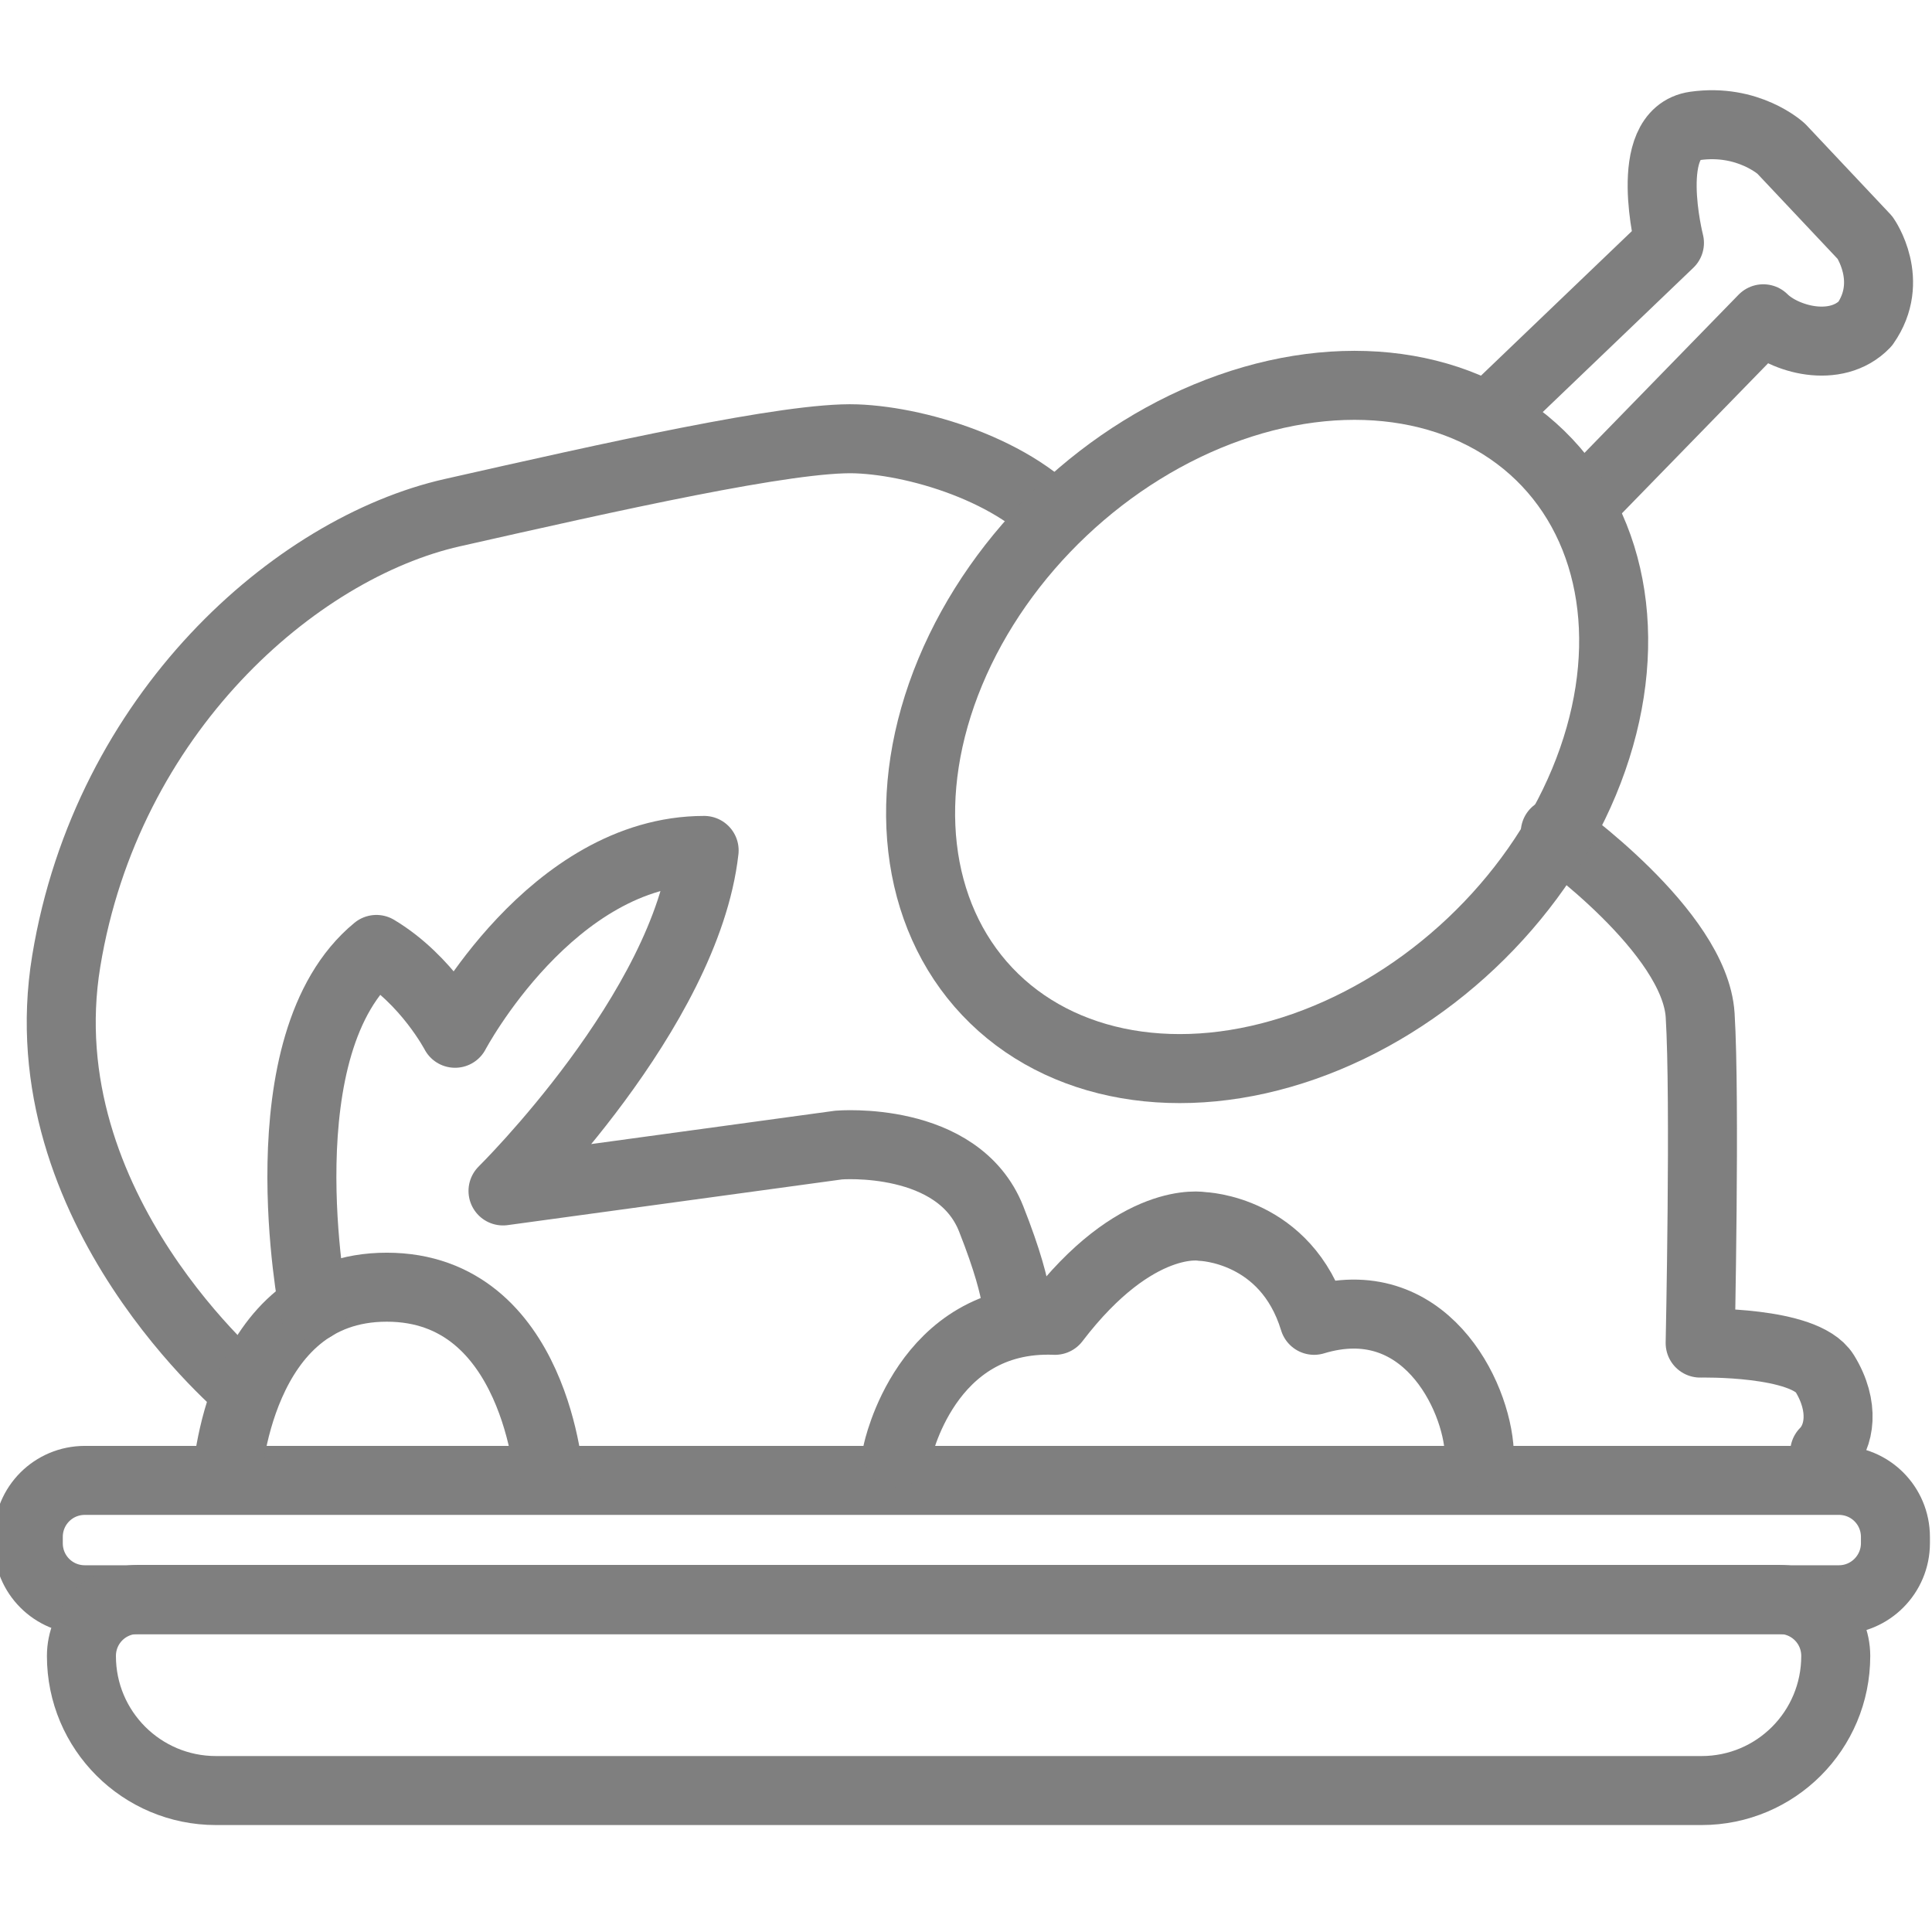 <?xml version="1.0" encoding="utf-8"?>
<!-- Generator: Adobe Illustrator 26.3.0, SVG Export Plug-In . SVG Version: 6.00 Build 0)  -->
<svg version="1.1" xmlns="http://www.w3.org/2000/svg" xmlns:xlink="http://www.w3.org/1999/xlink" x="0px" y="0px"
	 viewBox="0 0 56 56" style="enable-background:new 0 0 56 56;" xml:space="preserve">
<style type="text/css">
	.st0{display:none;}
	.st1{display:inline;fill:#7F7F7F;}
	.st2{display:inline;fill:#0FBAA3;}
	.st3{display:inline;}
	.st4{fill:#7F7F7F;}
	.st5{display:inline;fill:none;stroke:#7F7F7F;stroke-width:2;stroke-linecap:round;stroke-linejoin:round;stroke-miterlimit:10;}
	.st6{display:inline;fill:none;stroke:#7F7F7F;stroke-width:2;stroke-miterlimit:10;}
	.st7{display:inline;fill:none;stroke:#FFFFFF;stroke-width:2;stroke-linecap:round;stroke-linejoin:round;stroke-miterlimit:10;}
	.st8{fill:none;stroke:#7F7F7F;stroke-width:2;stroke-miterlimit:10;}
	.st9{fill:none;stroke:#7F7F7F;stroke-width:2;stroke-linecap:round;stroke-linejoin:round;stroke-miterlimit:10;}
</style>
<g id="Layer_1" class="st0">
	<path class="st1" d="M14,16H2c-1.1,0-2-0.9-2-2V2c0-1.1,0.9-2,2-2h12c1.1,0,2,0.9,2,2v12C16,15.1,15.1,16,14,16z"/>
	<path class="st1" d="M14,56H2c-1.1,0-2-0.9-2-2V42c0-1.1,0.9-2,2-2h12c1.1,0,2,0.9,2,2v12C16,55.1,15.1,56,14,56z"/>
	<path class="st1" d="M54,16H42c-1.1,0-2-0.9-2-2V2c0-1.1,0.9-2,2-2h12c1.1,0,2,0.9,2,2v12C56,15.1,55.1,16,54,16z"/>
	<circle class="st2" cx="48" cy="48" r="8"/>
</g>
<g id="Layer_2" class="st0">
	<g class="st3">
		<path class="st4" d="M35.85,5.04c1.34,0,2.81,0.36,3.92,0.97c3.09,1.69,6.25,4.56,6.34,7.17c0.02,0.64,0.35,1.23,0.88,1.59
			c3.4,2.29,7.01,5.97,6.9,9.43c-0.11,3.66-1.22,4.89-2.3,6.09l-0.14,0.15c-0.55,0.61-0.67,1.5-0.3,2.23
			c0.85,1.71,0.82,5.85-1.81,7.47c-0.87,0.54-1.4,0.6-1.73,0.6c-0.87,0-1.9-0.56-3.38-1.52c-0.33-0.21-0.71-0.32-1.09-0.32
			c-0.2,0-0.4,0.03-0.6,0.09c-0.57,0.18-1.03,0.6-1.25,1.15c-0.49,1.21-2.02,1.3-2.48,1.3c-0.85,0-1.69-0.25-2.25-0.68
			c-1.49-1.13-1.49-1.73-1.49-2.42c0-0.59-0.26-1.15-0.71-1.53c-0.36-0.31-0.82-0.47-1.29-0.47c-0.11,0-0.22,0.01-0.33,0.03
			c-0.26,0.04-0.53,0.07-0.8,0.07c-2.67,0-4.92-2.04-4.92-3.33c0-0.57-0.24-1.1-0.66-1.48c-0.37-0.33-0.85-0.52-1.34-0.52
			c-0.07,0-0.13,0-0.2,0.01c-0.27,0.03-0.54,0.04-0.8,0.04c-3.47,0-5.07-2.42-5.08-3c0.08-0.56-0.08-1.13-0.45-1.57
			c-0.36-0.44-0.9-0.69-1.46-0.71c-0.27-0.01-6.53-0.29-6.53-5.92c0-7.52,2.44-9.37,4.83-10.19c1.06-0.36,2.01-0.55,2.83-0.55
			c0.76,0,1.18,0.16,1.32,0.23c0.35,0.36,0.79,0.53,1.26,0.53c0.18,0,0.38-0.03,0.57-0.07c0.72-0.18,1.18-0.83,1.36-1.55
			c0.01-0.02,0.7-2.51,2.43-2.81c0.35-0.06,0.69-0.09,1-0.09c1.11,0,1.95,0.39,2.56,1.2c0.37,0.5,0.95,0.79,1.57,0.8
			c0.01,0,0.02,0,0.03,0c0.61,0,1.18-0.28,1.56-0.75C32.92,5.33,34.62,5.04,35.85,5.04 M35.85,3.04c-2.1,0-4.21,0.68-5.59,2.42
			c-0.68-0.91-1.93-2-4.16-2c-0.41,0-0.86,0.04-1.35,0.12c-3.09,0.54-4.03,4.3-4.03,4.3s-0.78-0.66-2.57-0.66
			c-0.9,0-2.04,0.16-3.48,0.66c-4.3,1.48-6.18,5.21-6.18,12.08c0,7.63,8.46,7.92,8.46,7.92c-0.25,1.76,2.32,5.29,7.06,5.29
			c0.32,0,0.65-0.02,0.99-0.05c0,2.55,3.31,5.33,6.92,5.33c0.38,0,0.75-0.03,1.13-0.09c0,0.94,0,2.28,2.28,4.01
			c0.93,0.71,2.2,1.08,3.45,1.08c1.82,0,3.62-0.8,4.33-2.54c1.68,1.09,3.03,1.84,4.47,1.84c0.86,0,1.76-0.27,2.78-0.9
			c3.68-2.28,3.76-7.65,2.55-10.07c1.21-1.34,2.82-2.95,2.95-7.52c0.13-4.56-4.3-8.8-7.79-11.14c-0.13-3.89-4.43-7.25-7.38-8.86
			C39.38,3.52,37.61,3.04,35.85,3.04L35.85,3.04z"/>
	</g>
	<path class="st5" d="M13.64,26.22c0,0,2.8,7.48,0.83,11.63s-5.4,9.66-5.4,9.66s-1.89,2.7,3.05,5.82c7.02,3.64,7.44,0,7.44,0
		s2.57-8.32,5.82-11.01c3.53-2.28,7.7-3.96,7.7-3.96"/>
	<path class="st5" d="M19.6,30.64c0,0-0.53,5.44,0.61,5.86c1.14,0.42,4.31-2.93,4.31-2.93"/>
	<path class="st5" d="M13.24,29.02c0,0-12.25,4.41-12.25-6.53c0-6.35,1.84-7.41,3.95-9c-0.35-4.15,1.12-7.15,3.56-8.2
		s4.56-1.32,6.94-0.97c1.15-2.73,3.79-3.24,5.47-3.3c1.68-0.06,4.67,0.73,5.58,3.25"/>
</g>
<g id="Layer_9" class="st0">
</g>
<g id="Layer_3" class="st0">
	<circle class="st5" cx="38.3" cy="26.47" r="4.79"/>
	<circle class="st5" cx="30.31" cy="38.78" r="2.73"/>
	<circle class="st5" cx="9.46" cy="28.74" r="3.68"/>
	<path class="st5" d="M47.99,14.8c-0.84,0.25-1.8,0.39-2.83,0.39c-3.22,0-5.84-1.38-5.84-3.09c0-0.8,0.58-1.53,1.52-2.07l-2.52-1.68
		c-0.48-0.32-1.09-0.42-1.65-0.26L2.92,18.69h50.89L47.99,14.8z"/>
	<path class="st5" d="M39.33,12.1c0,1.71,2.61,3.09,5.84,3.09c1.03,0,1.99-0.14,2.83-0.39l-7.15-4.78
		C39.9,10.58,39.33,11.3,39.33,12.1z"/>
	<path class="st5" d="M55.08,31.03V20.58c0-1.04-0.86-1.89-1.93-1.89H2.92c-1.07,0-1.93,0.85-1.93,1.89v23.66
		c0,1.04,0.86,1.89,1.93,1.89h5.55c-0.01-0.16-0.05-0.31-0.05-0.47c0-2.79,2.26-5.05,5.05-5.05c2.79,0,5.05,2.26,5.05,5.05
		c0,0.16-0.03,0.31-0.05,0.47h20.47c-0.07-0.27-0.11-0.54-0.11-0.83c0-1.93,1.59-3.49,3.56-3.49c1.97,0,3.56,1.56,3.56,3.49
		c0,0.29-0.05,0.56-0.11,0.83h7.29c1.07,0,1.93-0.85,1.93-1.89v-3.42c-2.76,0-5-2.19-5-4.9S52.32,31.03,55.08,31.03z"/>
	<path class="st5" d="M13.48,40.62c-2.79,0-5.05,2.26-5.05,5.05c0,0.16,0.03,0.31,0.05,0.47h10.01c0.01-0.16,0.05-0.31,0.05-0.47
		C18.54,42.88,16.27,40.62,13.48,40.62z"/>
	<ellipse class="st5" cx="30.27" cy="14.49" rx="3.24" ry="1.39"/>
</g>
<g id="Layer_4" class="st0">
	<rect x="1.02" y="29.17" class="st5" width="53.99" height="3.96"/>
	<polyline class="st5" points="2.88,33.12 5.17,44.02 15.36,44.02 17.21,37.16 21.25,37.16 22.83,44.02 33.21,44.02 35.05,37.25 
		38.57,37.25 40.59,44.02 50.79,44.02 53.25,33.12 	"/>
	<path class="st6" d="M43.13,18.52c-1.52-2.98-3.98-4.93-6.78-4.93c-2.78,0-5.23,1.92-6.75,4.87c3.65,1,6.44,5.36,6.72,10.71h0.27
		C36.86,23.9,39.57,19.61,43.13,18.52z"/>
	<path class="st6" d="M44.9,18.24c-0.61,0-1.2,0.1-1.77,0.28c-3.56,1.09-6.27,5.39-6.54,10.65h7.67h8.97
		C52.9,23.06,49.3,18.24,44.9,18.24z"/>
	<path class="st6" d="M26.06,18.57c-1.51-3.01-4-4.99-6.81-4.99c-2.78,0-5.23,1.92-6.75,4.87c3.65,1,6.44,5.36,6.72,10.71h0.46
		C19.95,23.99,22.58,19.75,26.06,18.57z"/>
	<path class="st6" d="M29.6,18.46c-0.52-0.14-1.05-0.22-1.6-0.22c-0.67,0-1.32,0.12-1.94,0.33c-3.48,1.17-6.11,5.41-6.38,10.59h7.47
		h1.29h7.87C36.04,23.82,33.25,19.46,29.6,18.46z"/>
	<path class="st6" d="M12.5,18.46c-0.52-0.14-1.05-0.22-1.6-0.22c-4.4,0-8,4.82-8.32,10.93h8.76h7.87
		C18.94,23.82,16.15,19.46,12.5,18.46z"/>
</g>
<g id="Layer_5" class="st0">
	<path class="st6" d="M1.35,26.61c0,0,0.18-9.83,5.36-12.87s6.79-4.29,8.04-5.63s4.92-6.26,11.89-6.43s11.17,4.11,13.23,7.06
		c2.06,2.95,4.11,5.36,7.51,7.33s7.78,6.08,7.06,12.33c0.08,7.86-5.72,9.65-8.13,12.24s-4.2,11.71-13.23,11.71
		s-11.35-3.93-13.41-6.79c-2.06-2.86-5.54-3.57-7.95-4.11C8.41,40.82,1.08,36,1.35,26.61z"/>
	<circle class="st1" cx="26.8" cy="25.85" r="11.41"/>
	<path class="st7" d="M24.97,34.54c0,0,3.13,0.72,5.99-0.63c2.86-1.34,4.11-4.2,4.2-5.19"/>
</g>
<g id="Layer_6" class="st0">
	<polyline class="st5" points="26.12,54.92 26.12,17.41 33.67,9.1 40.7,17.41 	"/>
	<polyline class="st5" points="3.41,17.41 10.61,9.1 33.67,9.1 	"/>
	<rect x="10.87" y="1.38" class="st5" width="22.54" height="7.71"/>
	<path class="st5" d="M29.63,39.95c0-8.08,4.92-14.65,11.07-14.94v-7.38H3.41v37.29H40.7v-0.03C34.55,54.61,29.63,48.04,29.63,39.95
		z"/>
	<path class="st5" d="M41.11,24.99c-0.14,0-0.27,0.02-0.41,0.03c-6.15,0.29-11.07,6.85-11.07,14.94c0,8.08,4.92,14.65,11.07,14.94
		c0.14,0.01,0.27,0.03,0.41,0.03c6.34,0,11.48-6.7,11.48-14.97C52.59,31.69,47.45,24.99,41.11,24.99z"/>
	<polyline class="st5" points="52.59,39.95 49.25,37.42 45.84,40.68 42.15,37.42 39.45,40.68 35.76,37.42 33.41,41.25 29.68,38.46 	
		"/>
</g>
<g id="Layer_7" class="st0">
	<path class="st5" d="M1.03,30.11c0,0,5.77-11.74,16.62-12.69s18.97,2.47,23.92,8.69c3.49-6.28,9.33-5.71,13.01-4.44
		c-5.2,4.79-4.82,8.44-4.82,8.44s0.14,5.52,4.82,8.25c-5.33,3.49-12.31-1.71-12.94-4.57c-4.31,7.42-13.26,9.96-20.05,9.52
		C14.8,42.87,5.47,40.07,1.03,30.11z"/>
	<path class="st5" d="M18.42,17.26c0,0,3.68-8.35,11.68-7.52l0.39,8.87"/>
	<path class="st5" d="M13.96,18.2c0,0,5.79,5.46,5.35,12.12s-2.98,9.19-4.7,11.22"/>
	<path class="st5" d="M18.91,26.47c0,0,5.15-1.29,8.33,3.85c-1.89,5.58-8.69,4.54-8.69,4.54"/>
	<circle class="st1" cx="11.82" cy="26.47" r="1.05"/>
</g>
<g id="Layer_8">
	<path class="st8" d="M53.3,46.37H2.46c-0.91,0-1.64-0.73-1.64-1.64v-0.18c0-0.91,0.73-1.64,1.64-1.64H53.3
		c0.91,0,1.64,0.73,1.64,1.64v0.18C54.94,45.63,54.21,46.37,53.3,46.37z"/>
	<path class="st8" d="M49.32,51.9H6.26c-2.15,0-3.9-1.74-3.9-3.9v0c0-0.91,0.73-1.64,1.64-1.64h47.57c0.91,0,1.64,0.73,1.64,1.64v0
		C53.21,50.16,51.47,51.9,49.32,51.9z"/>
	<path class="st8" d="M7.15,40.33c0,0-6.41-5.29-5.23-12.47s6.63-11.97,11.19-13s9.79-2.21,11.71-2.14s4.93,1.03,6.19,2.8"/>
	<path class="st8" d="M6.57,42.91c0,0,0.29-5.6,4.64-5.6s4.71,5.6,4.71,5.6"/>
	<path class="st9" d="M9.08,37.88c0,0-1.48-7.64,1.83-10.36c1.47,0.88,2.28,2.43,2.28,2.43s2.8-5.3,7.22-5.3
		c-0.52,4.64-5.83,9.87-5.83,9.87l9.73-1.33c0,0,3.46-0.29,4.42,2.14c0.96,2.43,0.74,2.95,0.74,2.95"/>
	<path class="st9" d="M43.16,12.05l5.23-5.01c0,0-0.81-3.17,0.74-3.39c1.55-0.22,2.5,0.66,2.5,0.66l2.43,2.58c0,0,0.88,1.25,0,2.5
		c-0.85,0.88-2.36,0.44-2.95-0.15l-4.91,5.04"/>
	<path class="st9" d="M45.08,24.13c0,0,4.05,2.87,4.2,5.3s0,9.5,0,9.5s3.02-0.07,3.61,0.88c0.59,0.96,0.44,1.84,0,2.28"/>
	
		<ellipse transform="matrix(0.727 -0.687 0.687 0.727 -4.449 30.973)" class="st9" cx="36.72" cy="21.08" rx="11.16" ry="8.62"/>
	<path class="st9" d="M26.01,42.1c0,0,0.81-3.98,4.57-3.83c2.36-3.09,4.27-2.72,4.27-2.72s2.43,0.07,3.24,2.72
		c3.17-0.96,4.71,2.14,4.79,3.83"/>
</g>
</svg>
